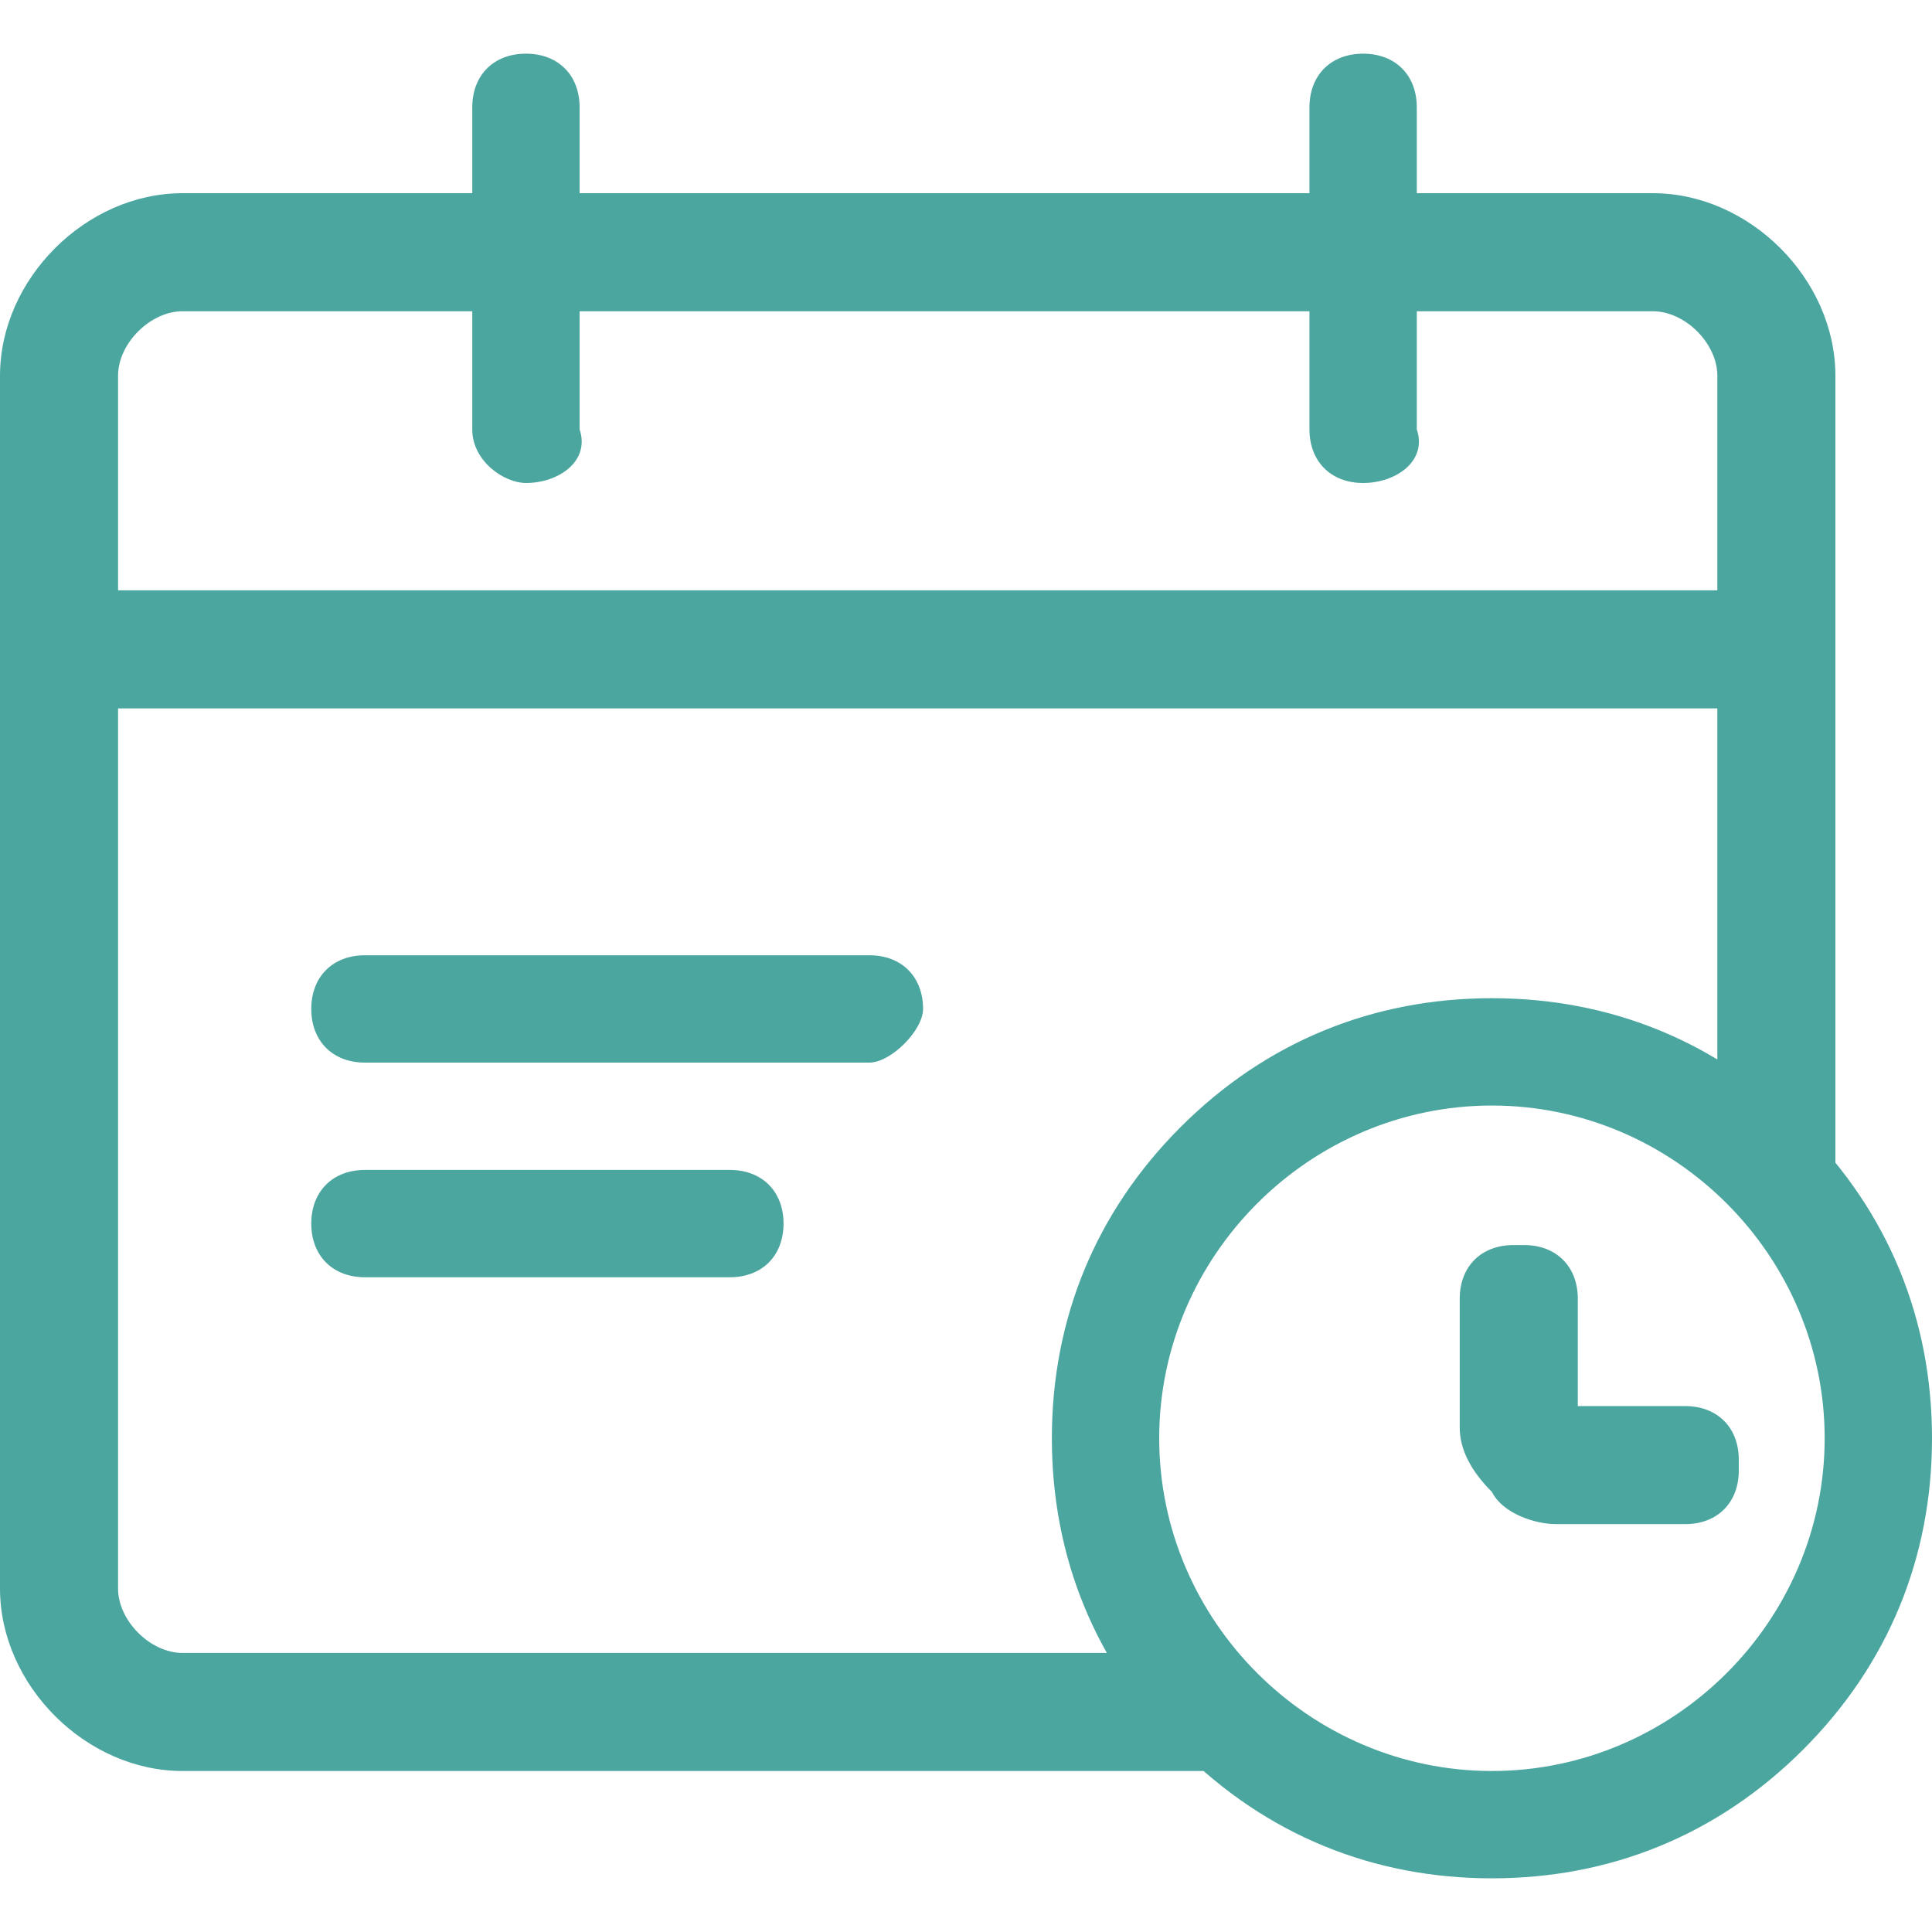 <?xml version="1.0" standalone="no"?><!DOCTYPE svg PUBLIC "-//W3C//DTD SVG 1.1//EN" "http://www.w3.org/Graphics/SVG/1.1/DTD/svg11.dtd"><svg t="1595320119904" class="icon" viewBox="0 0 1024 1024" version="1.1" xmlns="http://www.w3.org/2000/svg" p-id="3670" xmlns:xlink="http://www.w3.org/1999/xlink" width="200" height="200"><defs><style type="text/css"></style></defs><path d="M648.533 938.667H96.711c-51.2 0-96.711-45.511-96.711-96.711V199.111c0-51.2 45.511-96.711 96.711-96.711h779.378c51.2 0 96.711 45.511 96.711 96.711v432.356H910.222V199.111c0-17.067-17.067-34.133-34.133-34.133H96.711c-17.067 0-34.133 17.067-34.133 34.133v642.844c0 17.067 17.067 34.133 34.133 34.133h551.822v62.578z m142.222 56.889c-62.578 0-119.467-22.756-164.978-68.267-45.511-45.511-68.267-102.4-68.267-164.978s22.756-119.467 68.267-164.978c45.511-45.511 102.4-68.267 164.978-68.267s119.467 22.756 164.978 68.267c45.511 45.511 68.267 102.4 68.267 164.978s-22.756 119.467-68.267 164.978c-45.511 45.511-102.4 68.267-164.978 68.267z m0-409.6c-96.711 0-176.356 79.644-176.356 176.356s79.644 176.356 176.356 176.356c96.711 0 176.356-79.644 176.356-176.356s-79.644-176.356-176.356-176.356z m34.133 221.867c-11.378 0-28.444-5.689-34.133-17.067-11.378-11.378-17.067-22.756-17.067-34.133v-68.267c0-17.067 11.378-28.444 28.444-28.444h5.689c17.067 0 28.444 11.378 28.444 28.444v56.889h56.889c17.067 0 28.444 11.378 28.444 28.444v5.689c0 17.067-11.378 28.444-28.444 28.444h-68.267zM278.756 256c-11.378 0-28.444-11.378-28.444-28.444V56.889c0-17.067 11.378-28.444 28.444-28.444s28.444 11.378 28.444 28.444v170.667c5.689 17.067-11.378 28.444-28.444 28.444z m443.733 0c-17.067 0-28.444-11.378-28.444-28.444V56.889c0-17.067 11.378-28.444 28.444-28.444s28.444 11.378 28.444 28.444v170.667c5.689 17.067-11.378 28.444-28.444 28.444zM28.444 312.889h921.6v62.578H28.444V312.889z m432.356 250.311H193.422c-17.067 0-28.444-11.378-28.444-28.444s11.378-28.444 28.444-28.444h267.378c17.067 0 28.444 11.378 28.444 28.444 0 11.378-17.067 28.444-28.444 28.444z m-73.956 113.778H193.422c-17.067 0-28.444-11.378-28.444-28.444s11.378-28.444 28.444-28.444h193.422c17.067 0 28.444 11.378 28.444 28.444s-11.378 28.444-28.444 28.444z" p-id="3671" fill="#4CA6A0"></path></svg>